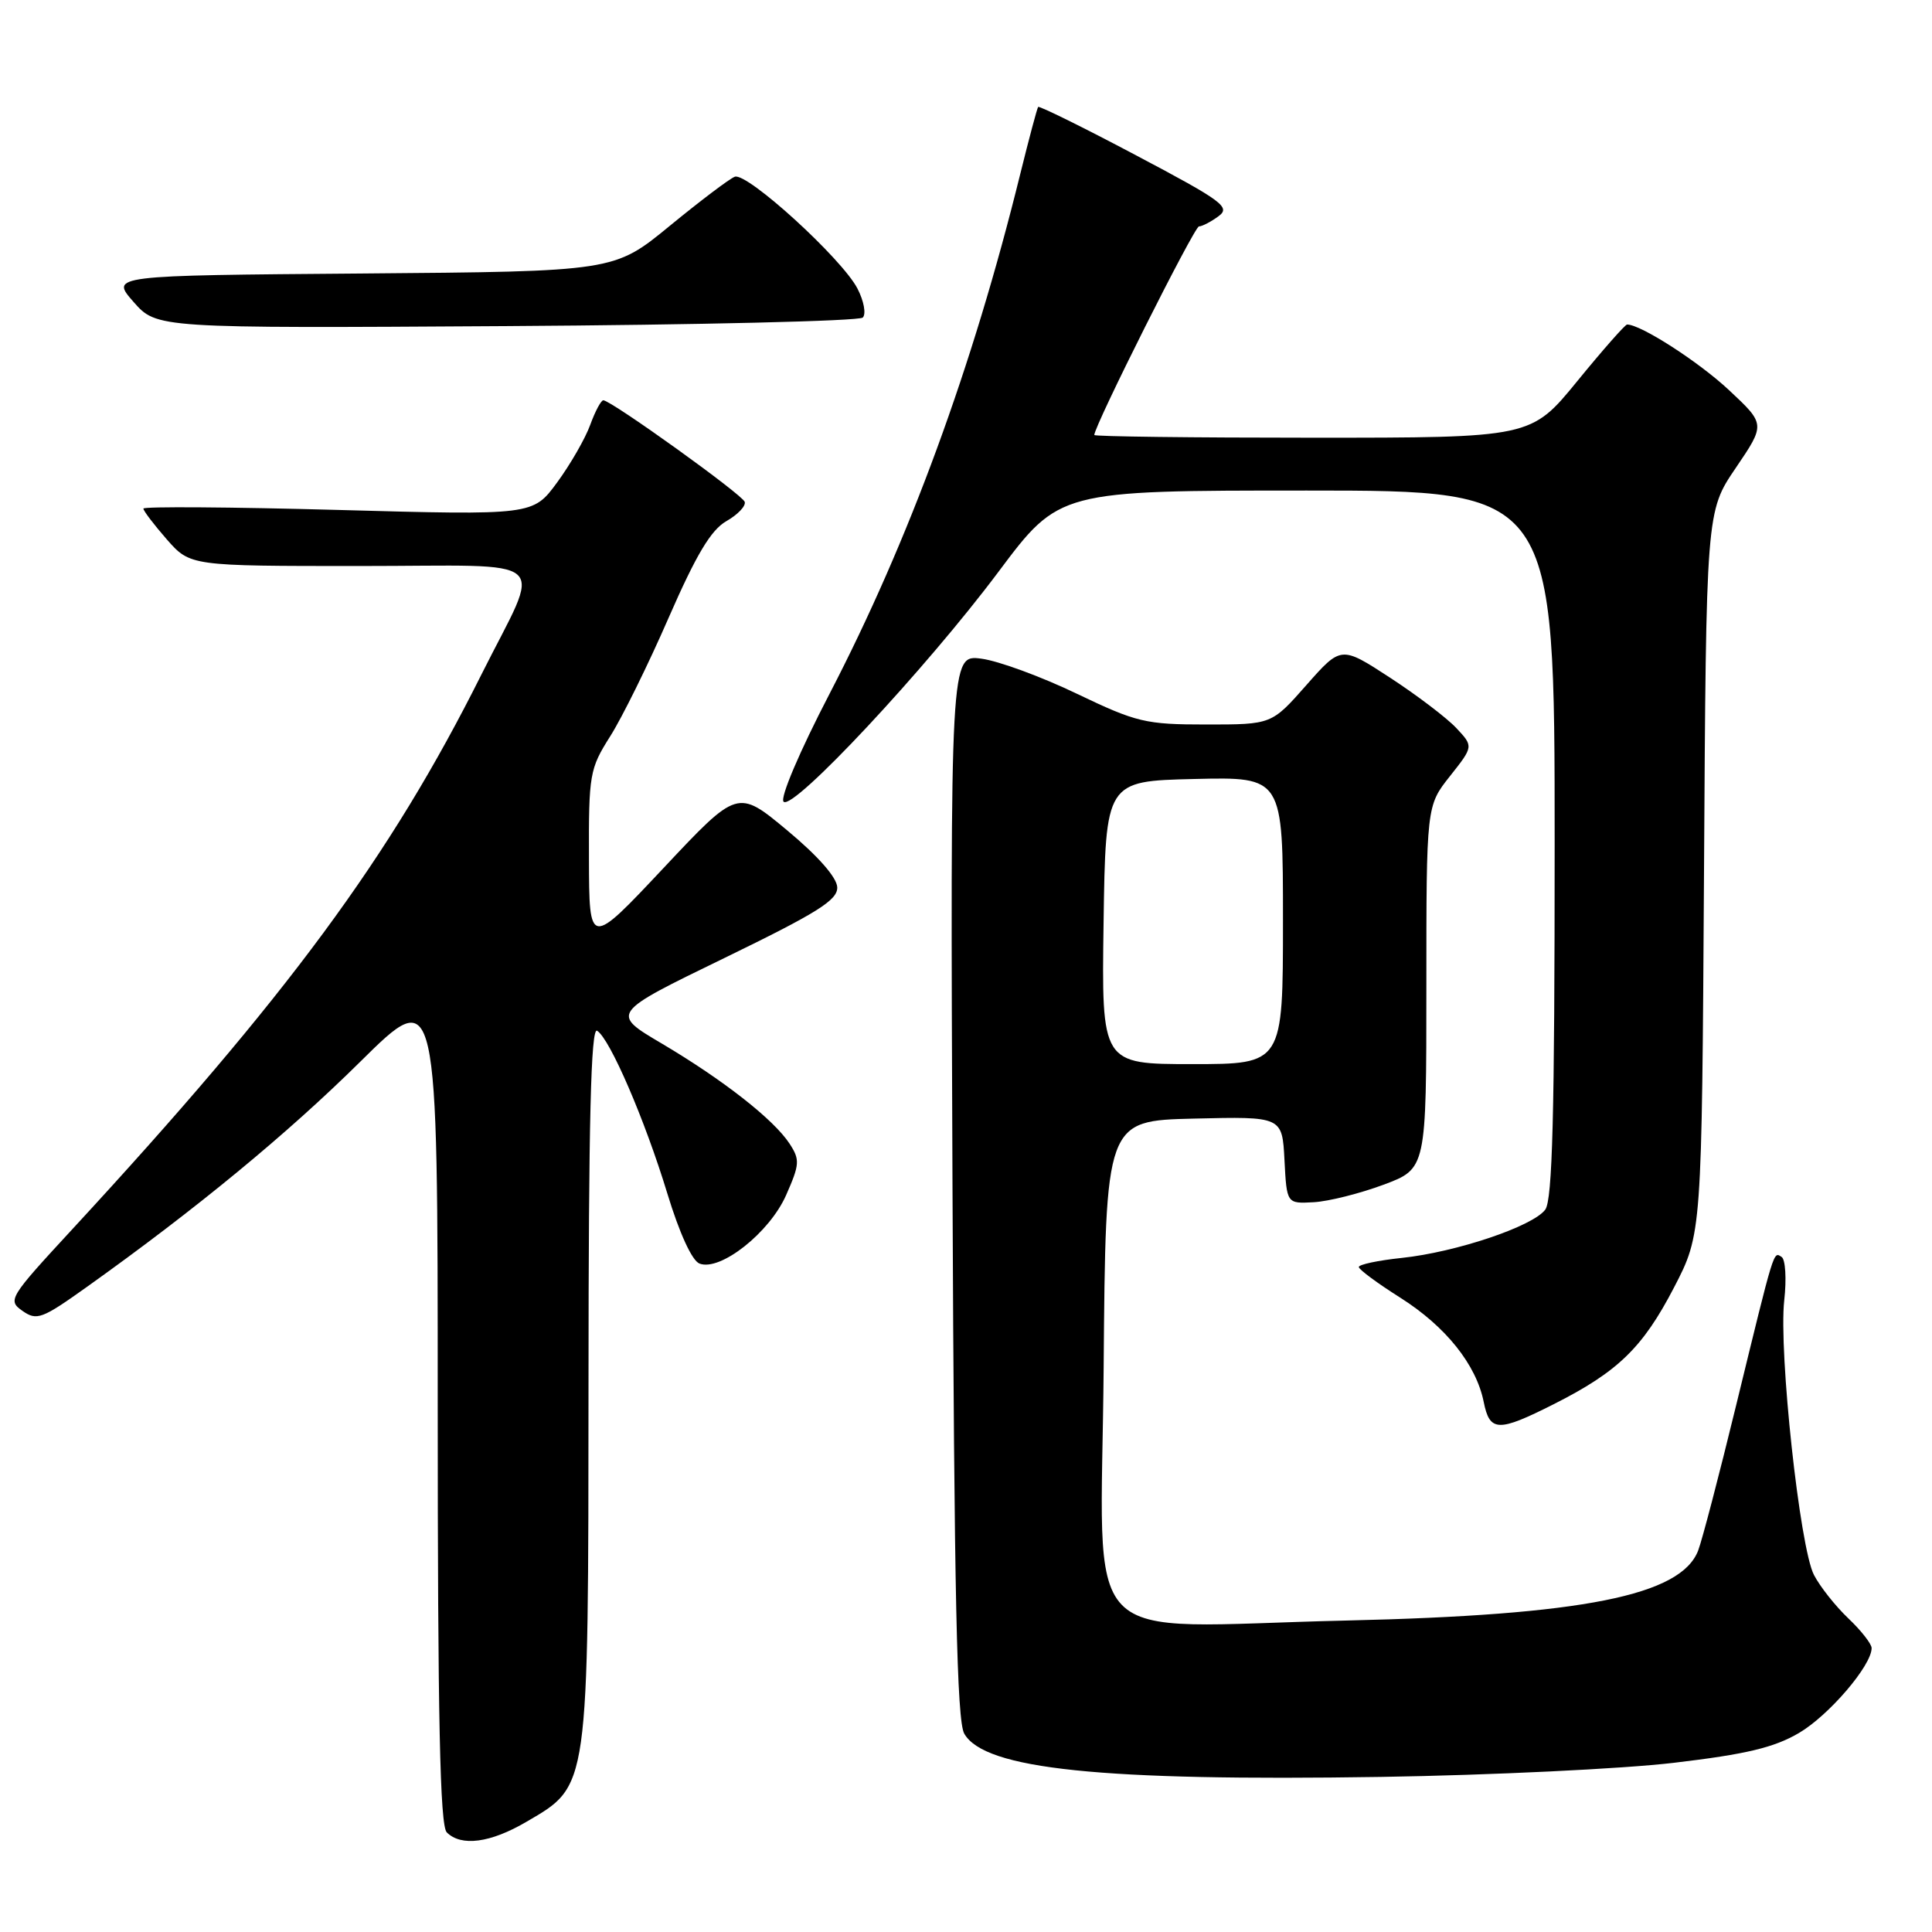 <?xml version="1.0" encoding="UTF-8" standalone="no"?>
<!DOCTYPE svg PUBLIC "-//W3C//DTD SVG 1.1//EN" "http://www.w3.org/Graphics/SVG/1.1/DTD/svg11.dtd" >
<svg xmlns="http://www.w3.org/2000/svg" xmlns:xlink="http://www.w3.org/1999/xlink" version="1.1" viewBox="0 0 256 256">
 <g >
 <path fill="currentColor"
d=" M 69.75 241.40 C 78.08 236.53 77.95 237.41 77.98 183.19 C 77.99 148.42 78.30 136.07 79.12 136.58 C 80.81 137.62 85.45 148.37 88.43 158.16 C 90.03 163.41 91.70 167.06 92.69 167.43 C 95.44 168.49 101.96 163.34 104.16 158.37 C 105.97 154.27 106.01 153.67 104.62 151.54 C 102.52 148.33 95.81 143.08 87.70 138.28 C 80.90 134.27 80.90 134.27 95.95 126.96 C 108.29 120.96 110.99 119.28 110.94 117.58 C 110.90 116.28 108.41 113.44 104.31 110.03 C 97.74 104.56 97.74 104.56 87.91 115.03 C 78.07 125.50 78.07 125.50 78.04 113.78 C 78.00 102.59 78.13 101.87 80.85 97.57 C 82.42 95.10 85.91 88.03 88.60 81.85 C 92.25 73.50 94.20 70.23 96.24 69.06 C 97.75 68.20 98.85 67.05 98.68 66.50 C 98.39 65.55 81.11 53.14 79.95 53.04 C 79.65 53.02 78.87 54.48 78.21 56.29 C 77.56 58.09 75.58 61.53 73.82 63.93 C 70.62 68.28 70.62 68.28 44.81 67.57 C 30.61 67.18 19.00 67.10 19.00 67.39 C 19.00 67.69 20.40 69.52 22.10 71.47 C 25.21 75.00 25.21 75.00 47.67 75.00 C 73.80 75.00 71.86 73.26 63.79 89.38 C 51.69 113.58 38.12 131.97 9.58 162.88 C 1.19 171.96 0.98 172.30 2.98 173.70 C 4.88 175.03 5.56 174.77 11.53 170.51 C 25.97 160.21 38.03 150.28 47.75 140.67 C 58.00 130.54 58.00 130.54 58.00 186.07 C 58.00 227.93 58.30 241.90 59.20 242.80 C 61.11 244.71 64.98 244.20 69.75 241.40 Z  M 221.80 233.58 C 231.36 232.45 235.06 231.57 238.37 229.63 C 242.34 227.30 248.00 220.69 248.00 218.38 C 248.00 217.83 246.61 216.05 244.91 214.44 C 243.21 212.82 241.16 210.24 240.36 208.69 C 238.48 205.09 235.67 179.10 236.42 172.31 C 236.74 169.46 236.58 166.86 236.07 166.55 C 234.97 165.86 235.19 165.13 230.04 186.24 C 227.80 195.44 225.54 204.08 225.02 205.44 C 222.75 211.42 209.74 214.01 178.37 214.73 C 142.19 215.56 145.93 219.47 146.24 181.19 C 146.50 148.50 146.50 148.50 158.20 148.22 C 169.90 147.94 169.90 147.94 170.20 153.72 C 170.50 159.50 170.50 159.50 174.08 159.30 C 176.05 159.19 180.21 158.14 183.33 156.98 C 189.00 154.86 189.00 154.86 189.00 130.82 C 189.00 106.79 189.00 106.79 192.13 102.84 C 195.25 98.90 195.25 98.90 192.96 96.46 C 191.70 95.12 187.75 92.12 184.18 89.79 C 177.70 85.57 177.70 85.57 173.10 90.78 C 168.50 96.00 168.50 96.00 159.85 96.00 C 151.78 96.00 150.62 95.72 142.68 91.92 C 138.00 89.67 132.32 87.58 130.05 87.28 C 125.92 86.73 125.92 86.73 126.21 157.11 C 126.44 211.66 126.79 228.00 127.77 229.72 C 130.46 234.43 145.87 236.03 183.00 235.45 C 197.57 235.22 215.04 234.38 221.80 233.58 Z  M 205.88 186.06 C 214.38 181.77 217.67 178.58 221.81 170.61 C 225.50 163.50 225.50 163.50 225.79 115.64 C 226.07 67.78 226.07 67.78 230.00 62.00 C 233.93 56.21 233.93 56.21 229.11 51.70 C 225.09 47.94 217.42 43.00 215.60 43.00 C 215.34 43.00 212.37 46.37 209.00 50.50 C 202.87 58.00 202.87 58.00 173.94 58.00 C 158.02 58.00 145.00 57.84 145.00 57.64 C 145.00 56.42 158.26 30.00 158.87 30.00 C 159.28 30.00 160.44 29.40 161.45 28.66 C 163.10 27.45 162.05 26.67 150.55 20.59 C 143.55 16.88 137.70 14.00 137.56 14.17 C 137.42 14.35 136.35 18.36 135.18 23.09 C 128.88 48.64 120.43 71.67 109.92 91.93 C 105.94 99.59 103.33 105.73 103.83 106.23 C 105.07 107.47 122.68 88.63 132.30 75.77 C 140.36 65.00 140.36 65.00 173.18 65.00 C 206.00 65.00 206.00 65.00 206.00 111.81 C 206.00 147.70 205.71 159.01 204.75 160.29 C 203.09 162.51 192.93 165.92 185.75 166.68 C 182.59 167.01 180.02 167.56 180.05 167.89 C 180.07 168.23 182.55 170.06 185.56 171.96 C 191.57 175.77 195.61 180.82 196.60 185.77 C 197.40 189.75 198.51 189.78 205.88 186.06 Z  M 114.32 42.08 C 114.79 41.61 114.47 39.88 113.62 38.24 C 111.57 34.27 98.98 22.79 97.36 23.42 C 96.66 23.68 92.78 26.62 88.73 29.94 C 81.38 35.97 81.38 35.97 48.00 36.24 C 14.62 36.50 14.62 36.50 17.69 40.00 C 20.77 43.50 20.77 43.50 67.12 43.21 C 92.62 43.05 113.86 42.54 114.32 42.08 Z  M 146.23 122.25 C 146.50 103.50 146.50 103.50 158.25 103.22 C 170.00 102.94 170.00 102.94 170.00 121.97 C 170.00 141.00 170.00 141.00 157.98 141.00 C 145.96 141.00 145.96 141.00 146.23 122.25 Z "/>
</g>
</svg>
